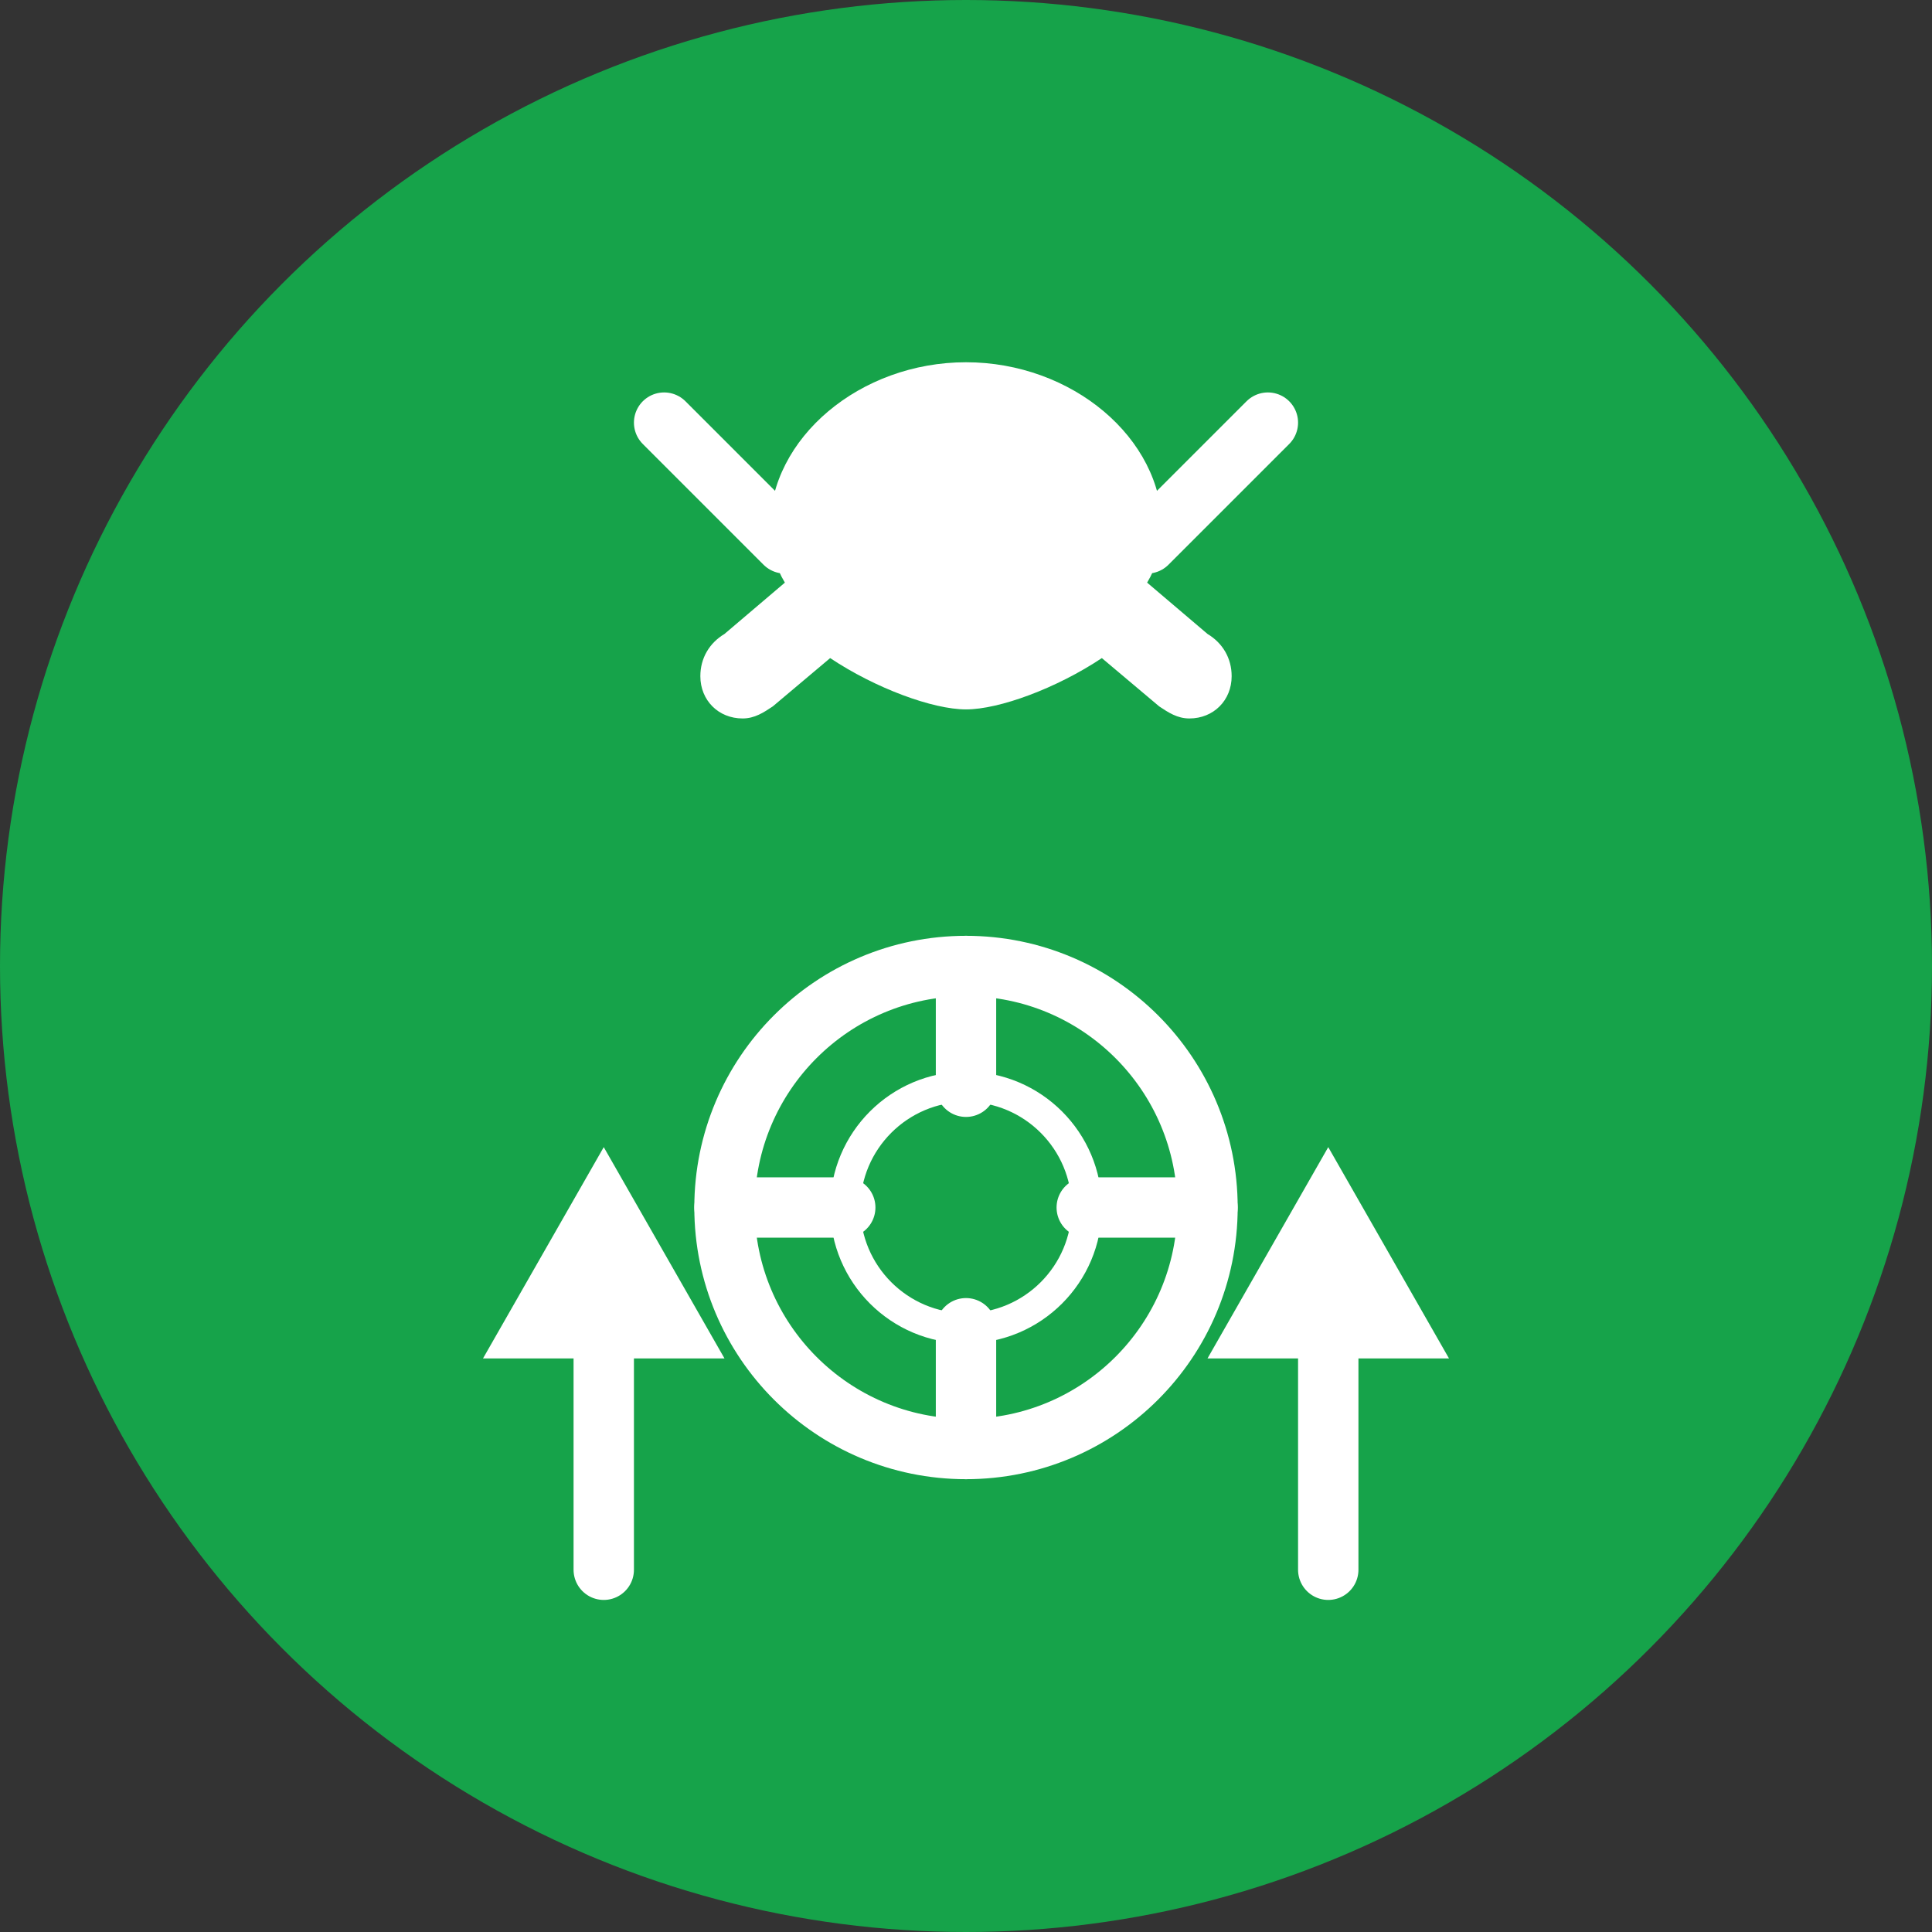<svg width="64" height="64" viewBox="0 0 64 64" fill="none" xmlns="http://www.w3.org/2000/svg">
  <rect x="0" y="0" width="64" height="64" fill="#333333" stroke="none"/>
  <!-- Background circle -->
  <circle cx="32" cy="32" r="32" fill="#16a34a"/>
  
  <!-- Deer head silhouette -->
  <path d="M32 12C28.5 12 25.5 14.5 25.5 17.5C25.5 18.2 25.7 18.8 26 19.3L24 21C23.5 21.3 23.2 21.8 23.2 22.4C23.2 23.2 23.8 23.8 24.6 23.8C25 23.8 25.3 23.6 25.6 23.4L27.5 21.8C29 22.8 30.9 23.5 32 23.5C33.1 23.5 35 22.8 36.5 21.8L38.4 23.4C38.7 23.6 39 23.8 39.4 23.8C40.2 23.8 40.8 23.2 40.8 22.4C40.8 21.8 40.5 21.3 40 21L38 19.3C38.3 18.8 38.5 18.2 38.5 17.5C38.5 14.5 35.5 12 32 12Z" fill="white"/>
  
  <!-- Antlers -->
  <path d="M26 18L22 14M26 18L24 16M38 18L42 14M38 18L40 16" stroke="white" stroke-width="2" stroke-linecap="round"/>
  
  <!-- Trees -->
  <path d="M20 45L20 52M44 45L44 52" stroke="white" stroke-width="2" stroke-linecap="round"/>
  <polygon points="20,38 16,45 24,45" fill="white"/>
  <polygon points="44,38 40,45 48,45" fill="white"/>
  
  <!-- Target/crosshair -->
  <circle cx="32" cy="40" r="8" stroke="white" stroke-width="2" fill="none"/>
  <circle cx="32" cy="40" r="4" stroke="white" stroke-width="1" fill="none"/>
  <path d="M24 40L28 40M36 40L40 40M32 32L32 36M32 44L32 48" stroke="white" stroke-width="2" stroke-linecap="round"/>
</svg>